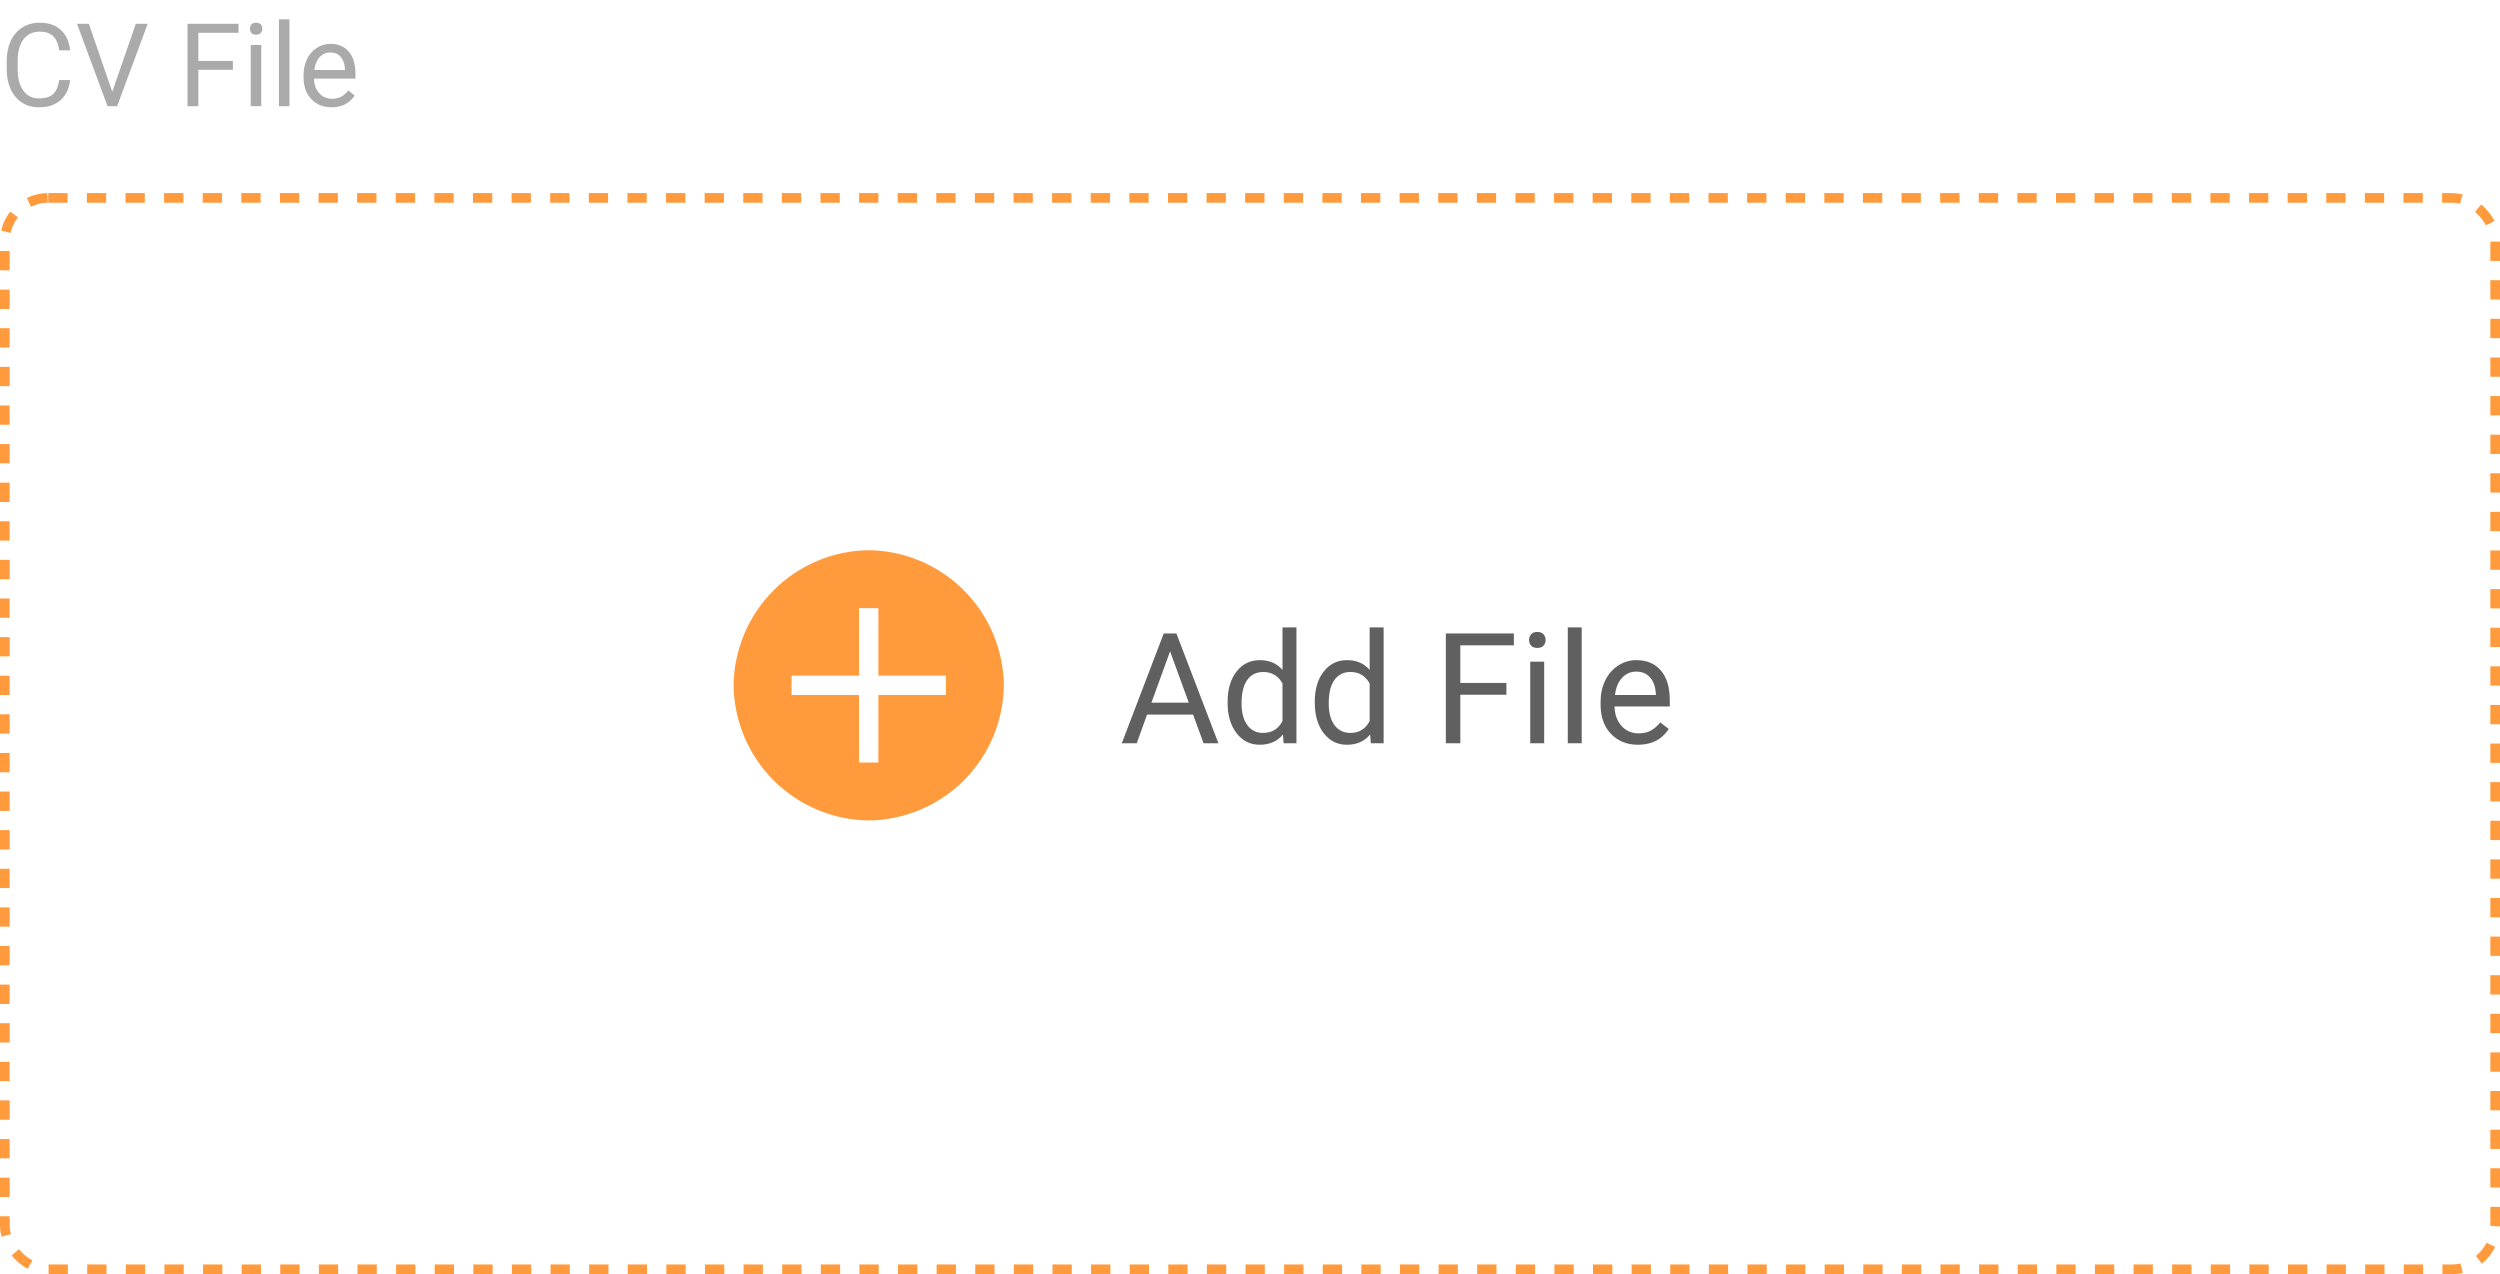 <svg width="259" height="132" viewBox="0 0 259 132" fill="none" xmlns="http://www.w3.org/2000/svg">
<path d="M7.266 8.293C7.16 9.195 6.826 9.893 6.264 10.385C5.705 10.873 4.961 11.117 4.031 11.117C3.023 11.117 2.215 10.756 1.605 10.033C1 9.311 0.697 8.344 0.697 7.133V6.312C0.697 5.52 0.838 4.822 1.119 4.221C1.404 3.619 1.807 3.158 2.326 2.838C2.846 2.514 3.447 2.352 4.131 2.352C5.037 2.352 5.764 2.605 6.311 3.113C6.857 3.617 7.176 4.316 7.266 5.211H6.135C6.037 4.531 5.824 4.039 5.496 3.734C5.172 3.43 4.717 3.277 4.131 3.277C3.412 3.277 2.848 3.543 2.438 4.074C2.031 4.605 1.828 5.361 1.828 6.342V7.168C1.828 8.094 2.021 8.83 2.408 9.377C2.795 9.924 3.336 10.197 4.031 10.197C4.656 10.197 5.135 10.057 5.467 9.775C5.803 9.49 6.025 8.996 6.135 8.293H7.266ZM11.631 9.506L14.068 2.469H15.299L12.135 11H11.139L7.98 2.469H9.205L11.631 9.506ZM24.129 7.232H20.549V11H19.424V2.469H24.709V3.395H20.549V6.312H24.129V7.232ZM27.064 11H25.98V4.66H27.064V11ZM25.893 2.979C25.893 2.803 25.945 2.654 26.051 2.533C26.16 2.412 26.32 2.352 26.531 2.352C26.742 2.352 26.902 2.412 27.012 2.533C27.121 2.654 27.176 2.803 27.176 2.979C27.176 3.154 27.121 3.301 27.012 3.418C26.902 3.535 26.742 3.594 26.531 3.594C26.32 3.594 26.16 3.535 26.051 3.418C25.945 3.301 25.893 3.154 25.893 2.979ZM29.982 11H28.898V2H29.982V11ZM34.353 11.117C33.494 11.117 32.795 10.836 32.256 10.273C31.717 9.707 31.447 8.951 31.447 8.006V7.807C31.447 7.178 31.566 6.617 31.805 6.125C32.047 5.629 32.383 5.242 32.812 4.965C33.246 4.684 33.715 4.543 34.219 4.543C35.043 4.543 35.684 4.814 36.141 5.357C36.598 5.9 36.826 6.678 36.826 7.689V8.141H32.531C32.547 8.766 32.728 9.271 33.076 9.658C33.428 10.041 33.873 10.232 34.412 10.232C34.795 10.232 35.119 10.154 35.385 9.998C35.65 9.842 35.883 9.635 36.082 9.377L36.744 9.893C36.213 10.709 35.416 11.117 34.353 11.117ZM34.219 5.434C33.781 5.434 33.414 5.594 33.117 5.914C32.82 6.23 32.637 6.676 32.566 7.25H35.742V7.168C35.711 6.617 35.562 6.191 35.297 5.891C35.031 5.586 34.672 5.434 34.219 5.434Z" fill="#AAAAAA"/>
<rect x="0.5" y="20.5" width="258" height="111" rx="4.5" stroke="#FF9A3D" stroke-dasharray="2 2"/>
<path d="M123.602 74.031H118.836L117.766 77H116.219L120.562 65.625H121.875L126.227 77H124.688L123.602 74.031ZM119.289 72.797H123.156L121.219 67.477L119.289 72.797ZM127.18 72.703C127.18 71.406 127.487 70.365 128.102 69.578C128.716 68.787 129.521 68.391 130.516 68.391C131.505 68.391 132.289 68.729 132.867 69.406V65H134.312V77H132.984L132.914 76.094C132.336 76.802 131.531 77.156 130.5 77.156C129.521 77.156 128.721 76.755 128.102 75.953C127.487 75.151 127.18 74.104 127.18 72.812V72.703ZM128.625 72.867C128.625 73.826 128.823 74.576 129.219 75.117C129.615 75.659 130.161 75.93 130.859 75.93C131.776 75.93 132.445 75.518 132.867 74.695V70.812C132.435 70.016 131.771 69.617 130.875 69.617C130.167 69.617 129.615 69.891 129.219 70.438C128.823 70.984 128.625 71.794 128.625 72.867ZM136.211 72.703C136.211 71.406 136.518 70.365 137.133 69.578C137.747 68.787 138.552 68.391 139.547 68.391C140.536 68.391 141.32 68.729 141.898 69.406V65H143.344V77H142.016L141.945 76.094C141.367 76.802 140.562 77.156 139.531 77.156C138.552 77.156 137.753 76.755 137.133 75.953C136.518 75.151 136.211 74.104 136.211 72.812V72.703ZM137.656 72.867C137.656 73.826 137.854 74.576 138.25 75.117C138.646 75.659 139.193 75.93 139.891 75.93C140.807 75.93 141.477 75.518 141.898 74.695V70.812C141.466 70.016 140.802 69.617 139.906 69.617C139.198 69.617 138.646 69.891 138.25 70.438C137.854 70.984 137.656 71.794 137.656 72.867ZM156.062 71.977H151.289V77H149.789V65.625H156.836V66.859H151.289V70.75H156.062V71.977ZM159.977 77H158.531V68.547H159.977V77ZM158.414 66.305C158.414 66.07 158.484 65.872 158.625 65.711C158.771 65.549 158.984 65.469 159.266 65.469C159.547 65.469 159.76 65.549 159.906 65.711C160.052 65.872 160.125 66.07 160.125 66.305C160.125 66.539 160.052 66.734 159.906 66.891C159.76 67.047 159.547 67.125 159.266 67.125C158.984 67.125 158.771 67.047 158.625 66.891C158.484 66.734 158.414 66.539 158.414 66.305ZM163.867 77H162.422V65H163.867V77ZM169.695 77.156C168.549 77.156 167.617 76.781 166.898 76.031C166.18 75.276 165.82 74.268 165.82 73.008V72.742C165.82 71.904 165.979 71.156 166.297 70.5C166.62 69.838 167.068 69.323 167.641 68.953C168.219 68.578 168.844 68.391 169.516 68.391C170.615 68.391 171.469 68.753 172.078 69.477C172.688 70.201 172.992 71.237 172.992 72.586V73.188H167.266C167.286 74.021 167.529 74.695 167.992 75.211C168.461 75.721 169.055 75.977 169.773 75.977C170.284 75.977 170.716 75.872 171.07 75.664C171.424 75.456 171.734 75.18 172 74.836L172.883 75.523C172.174 76.612 171.112 77.156 169.695 77.156ZM169.516 69.578C168.932 69.578 168.443 69.792 168.047 70.219C167.651 70.641 167.406 71.234 167.312 72H171.547V71.891C171.505 71.156 171.307 70.588 170.953 70.188C170.599 69.781 170.12 69.578 169.516 69.578Z" fill="#606060"/>
<path d="M90 57C86.301 57.045 82.766 58.534 80.15 61.15C77.534 63.766 76.045 67.301 76 71C76.045 74.699 77.534 78.234 80.15 80.85C82.766 83.466 86.301 84.955 90 85C93.699 84.955 97.234 83.466 99.85 80.85C102.466 78.234 103.955 74.699 104 71C103.955 67.301 102.466 63.766 99.85 61.15C97.234 58.534 93.699 57.045 90 57V57ZM98 72H91V79H89V72H82V70H89V63H91V70H98V72Z" fill="#FF9A3D"/>
</svg>
